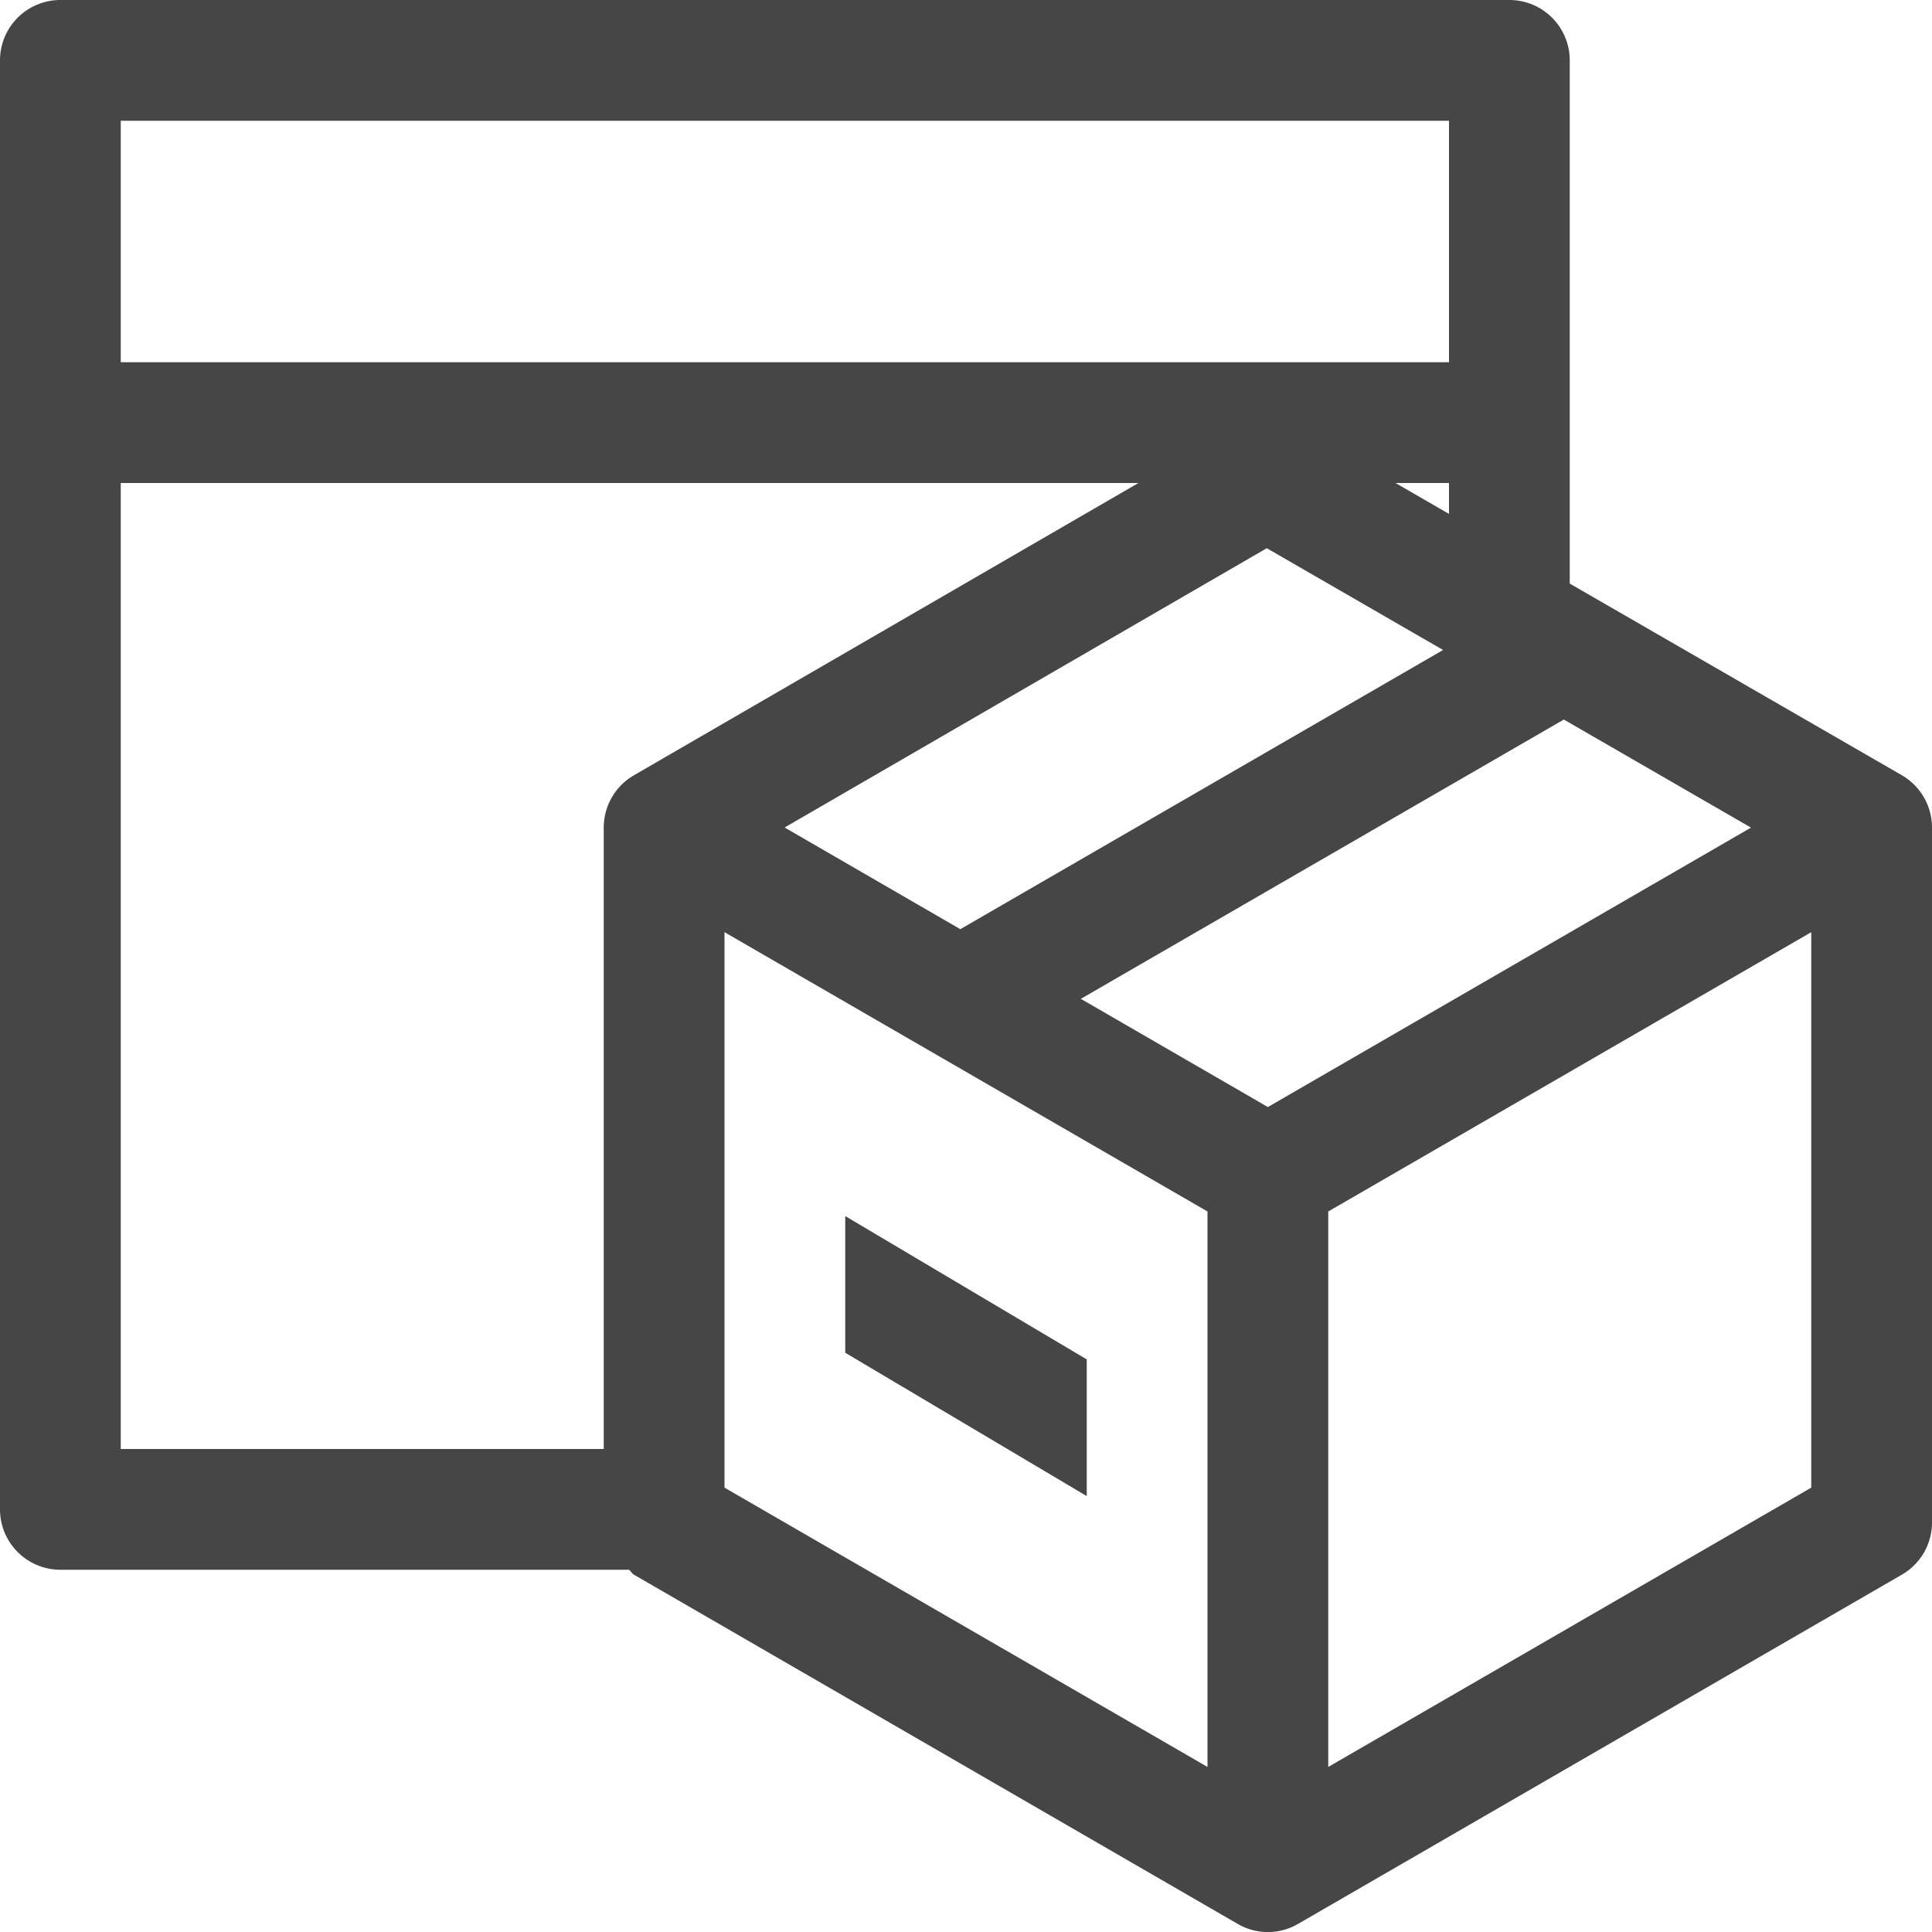 <svg id="Layer_1" data-name="Layer 1" xmlns="http://www.w3.org/2000/svg" viewBox="0 0 16 16">
    <path d="M15.75,6.42,13,4.833V.5a.5.5,0,0,0-.5-.5H.5A.5.5,0,0,0,0,.5v12a.5.5,0,0,0,.5.5H5.209c.016.012.024.031.041.041l5,2.892a.497.497,0,0,0,.5,0l5-2.892a.498.498,0,0,0,.25-.433V6.854A.501.501,0,0,0,15.75,6.42ZM10.5,9.168,8.951,8.272l4-2.313,1.55.895ZM6.498,6.853,10.491,4.54l1.46.843L7.953,7.695ZM11.557,4H12v.256ZM12,1V3H1V1ZM1,4H9.428L5.249,6.421A.5.5,0,0,0,5,6.854V12H1ZM6,7.72l4,2.313v4.6L6,12.32Zm5,6.913v-4.6L15,7.72v4.6Z" class="aw-theme-iconOutline" fill="#464646"/>
    <polygon points="7 10.071 7 11.203 9 12.39 9 11.258 7 10.071" class="aw-theme-iconOutline" fill="#464646"/>
</svg>
